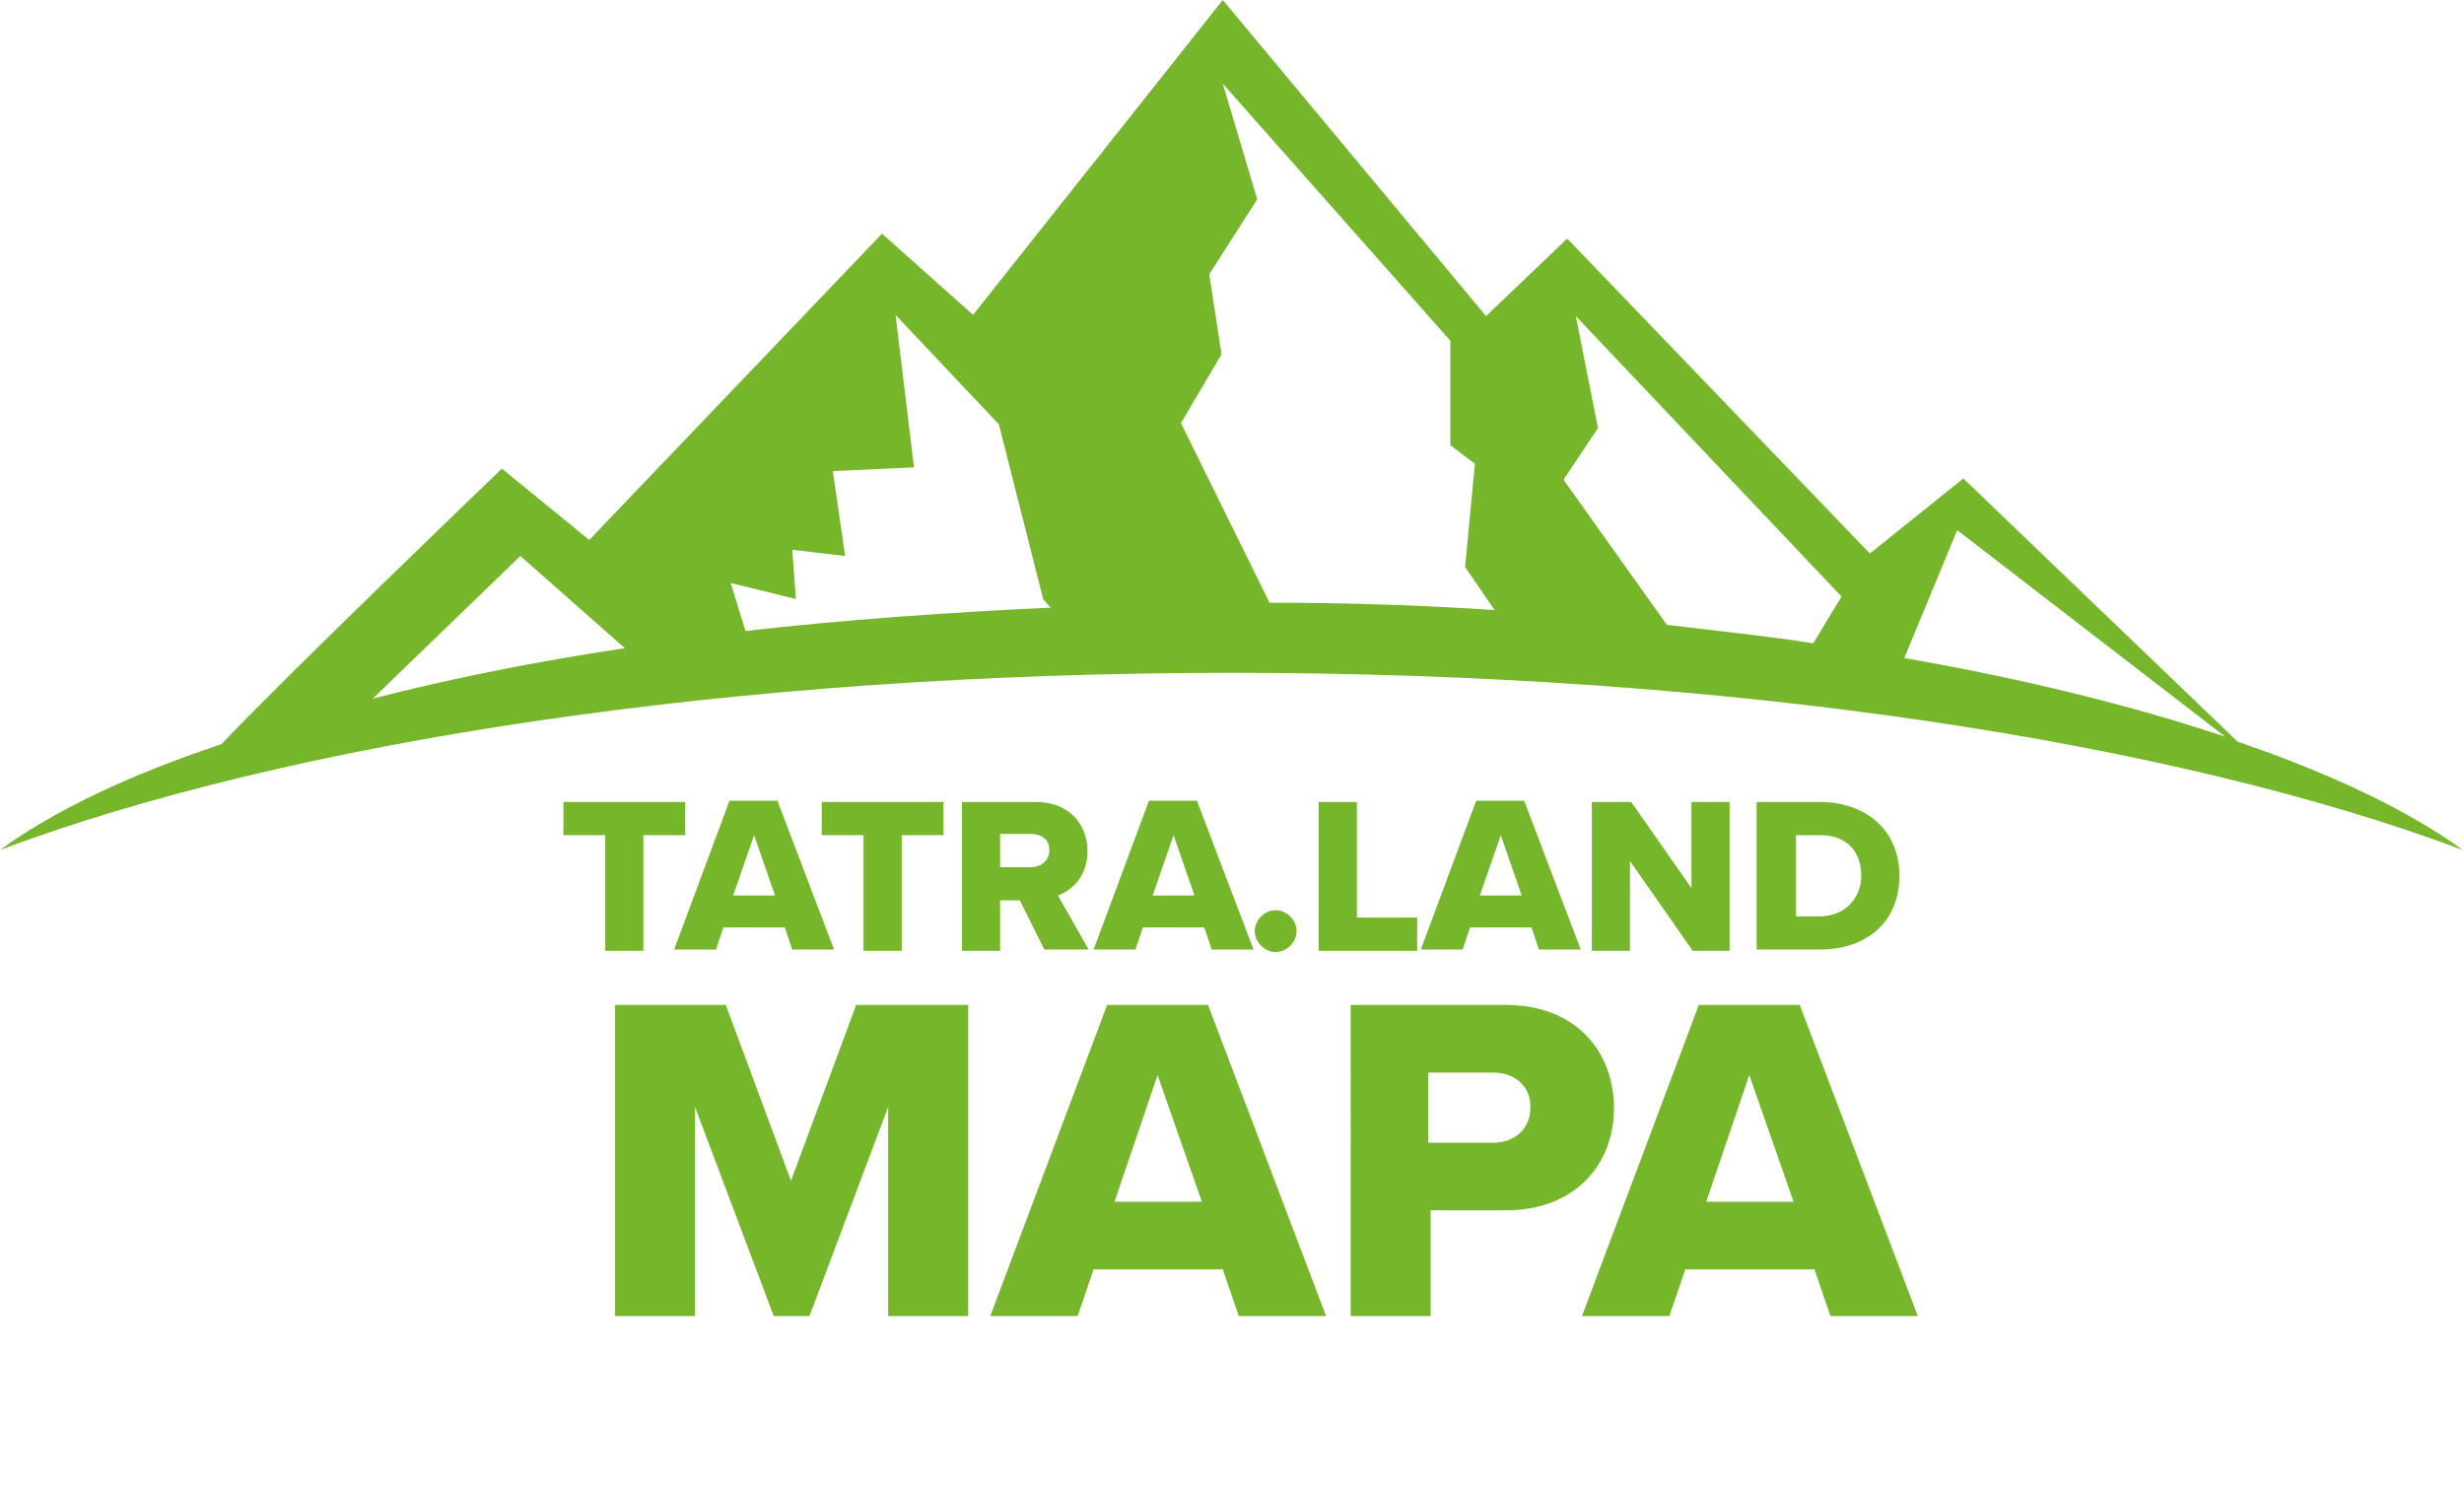 <?xml version="1.0" encoding="utf-8"?>
<!-- Generator: Adobe Illustrator 25.3.1, SVG Export Plug-In . SVG Version: 6.00 Build 0)  -->
<svg version="1.1" id="Warstwa_1" xmlns="http://www.w3.org/2000/svg" xmlns:xlink="http://www.w3.org/1999/xlink" x="0px" y="0px"
	 viewBox="0 0 200.3 121.5" style="enable-background:new 0 0 200.3 121.5;" xml:space="preserve">
<style type="text/css">
	.st0{fill:#75B62A;}
</style>
<g>
	<g>
		<path class="st0" d="M72.2,90L65.8,107h-2.9L56.5,90V107H50V81.7H59l5.3,14.3l5.3-14.3h9.1V107h-6.5V90z"/>
		<path class="st0" d="M99.4,103.2H88.9l-1.3,3.8h-7.1l9.5-25.3h8.2l9.6,25.3h-7.1L99.4,103.2z M90.6,97.7h7.1l-3.6-10.3L90.6,97.7z
			"/>
		<path class="st0" d="M109.7,81.7h12.7c5.7,0,8.8,3.8,8.8,8.4c0,4.5-3.1,8.3-8.8,8.3h-6.1v8.6h-6.5V81.7z M121.4,87.2h-5.3v5.7h5.3
			c1.7,0,3-1.1,3-2.8C124.5,88.4,123.2,87.2,121.4,87.2z"/>
		<path class="st0" d="M147.5,103.2H137l-1.3,3.8h-7.1l9.5-25.3h8.2l9.6,25.3h-7.1L147.5,103.2z M138.7,97.7h7.1l-3.6-10.3
			L138.7,97.7z"/>
	</g>
</g>
<path class="st0" d="M181.9,60.3l-22.3-21.4l-7.6,6.1l-24.6-25.6l-6.6,6.3L99.4,0L79.1,25.6L71.7,19L47.9,43.9l-7.1-5.8
	c0,0-17.3,16.6-22.8,22.4C10.5,63,4.4,65.9,0,69.1c23.5-8.8,59.6-14.4,100.1-14.4c40.5,0,76.6,5.6,100.1,14.4
	C195.8,65.9,189.5,62.9,181.9,60.3z M180.9,59.9c-7.5-2.5-16.3-4.7-26.1-6.4l4.3-10.4L180.9,59.9z M129.9,34.8l-1.8-9.1l21.6,22.8
	l-2.3,3.8c-3.8-0.6-7.8-1-11.9-1.5l-8.4-11.8L129.9,34.8z M98.3,22.3l3.9-6.1l-2.8-9.4l18.5,20.9v8.5l2,1.5l-0.8,8.4l2.4,3.5
	c-5.9-0.4-12-0.6-18.3-0.6l-7.2-14.6l3.3-5.6L98.3,22.3z M64.4,44.7l4.3,0.5l-1-6.9l6.6-0.3l-1.5-12.4l8.4,8.9l3.6,14.2l0.6,0.7
	c-8.6,0.4-16.9,1-24.8,1.9l-1.2-3.9l5.3,1.3L64.4,44.7z M42.3,45.2l8.5,7.5c-7.4,1.1-14.3,2.5-20.5,4.1L42.3,45.2z"/>
<g>
	<g>
		<g>
			<g>
				<path class="st0" d="M49.2,67.9h-3.4v-2.7h9.9v2.7h-3.4v9.4h-3.1V67.9z"/>
				<path class="st0" d="M63.8,75.4h-5l-0.6,1.8h-3.4l4.5-12.1h3.9l4.6,12.1h-3.4L63.8,75.4z M59.6,72.8H63l-1.7-4.9L59.6,72.8z"/>
				<path class="st0" d="M70.2,67.9h-3.4v-2.7h9.9v2.7h-3.4v9.4h-3.1V67.9z"/>
				<path class="st0" d="M82.9,73.2h-1.6v4.1h-3.1V65.2h6c2.7,0,4.2,1.8,4.2,4c0,2.1-1.3,3.2-2.4,3.6l2.5,4.4h-3.6L82.9,73.2z
					 M83.8,67.8h-2.5v2.7h2.5c0.8,0,1.5-0.5,1.5-1.4S84.6,67.8,83.8,67.8z"/>
				<path class="st0" d="M97.9,75.4h-5l-0.6,1.8h-3.4l4.5-12.1h3.9l4.6,12.1h-3.4L97.9,75.4z M93.7,72.8h3.4l-1.7-4.9L93.7,72.8z"/>
			</g>
		</g>
		<g>
			<g>
				<path class="st0" d="M107.2,65.2h3.1v9.4h4.9v2.7h-8V65.2z"/>
				<path class="st0" d="M124.5,75.4h-5l-0.6,1.8h-3.4l4.5-12.1h3.9l4.6,12.1h-3.4L124.5,75.4z M120.3,72.8h3.4l-1.7-4.9L120.3,72.8
					z"/>
				<path class="st0" d="M132.5,70v7.3h-3.1V65.2h3.2l4.9,7v-7h3.1v12.1h-3L132.5,70z"/>
				<path class="st0" d="M142.8,65.2h5.1c3.8,0,6.5,2.3,6.5,6c0,3.8-2.7,6-6.5,6h-5.1V65.2z M147.9,74.5c2.1,0,3.4-1.5,3.4-3.3
					c0-1.9-1.1-3.3-3.3-3.3h-2v6.6H147.9z"/>
			</g>
		</g>
	</g>
	<g>
		<g>
			<path class="st0" d="M103.7,74c0.9,0,1.7,0.8,1.7,1.7s-0.8,1.7-1.7,1.7s-1.7-0.8-1.7-1.7S102.8,74,103.7,74z"/>
		</g>
	</g>
</g>
</svg>
